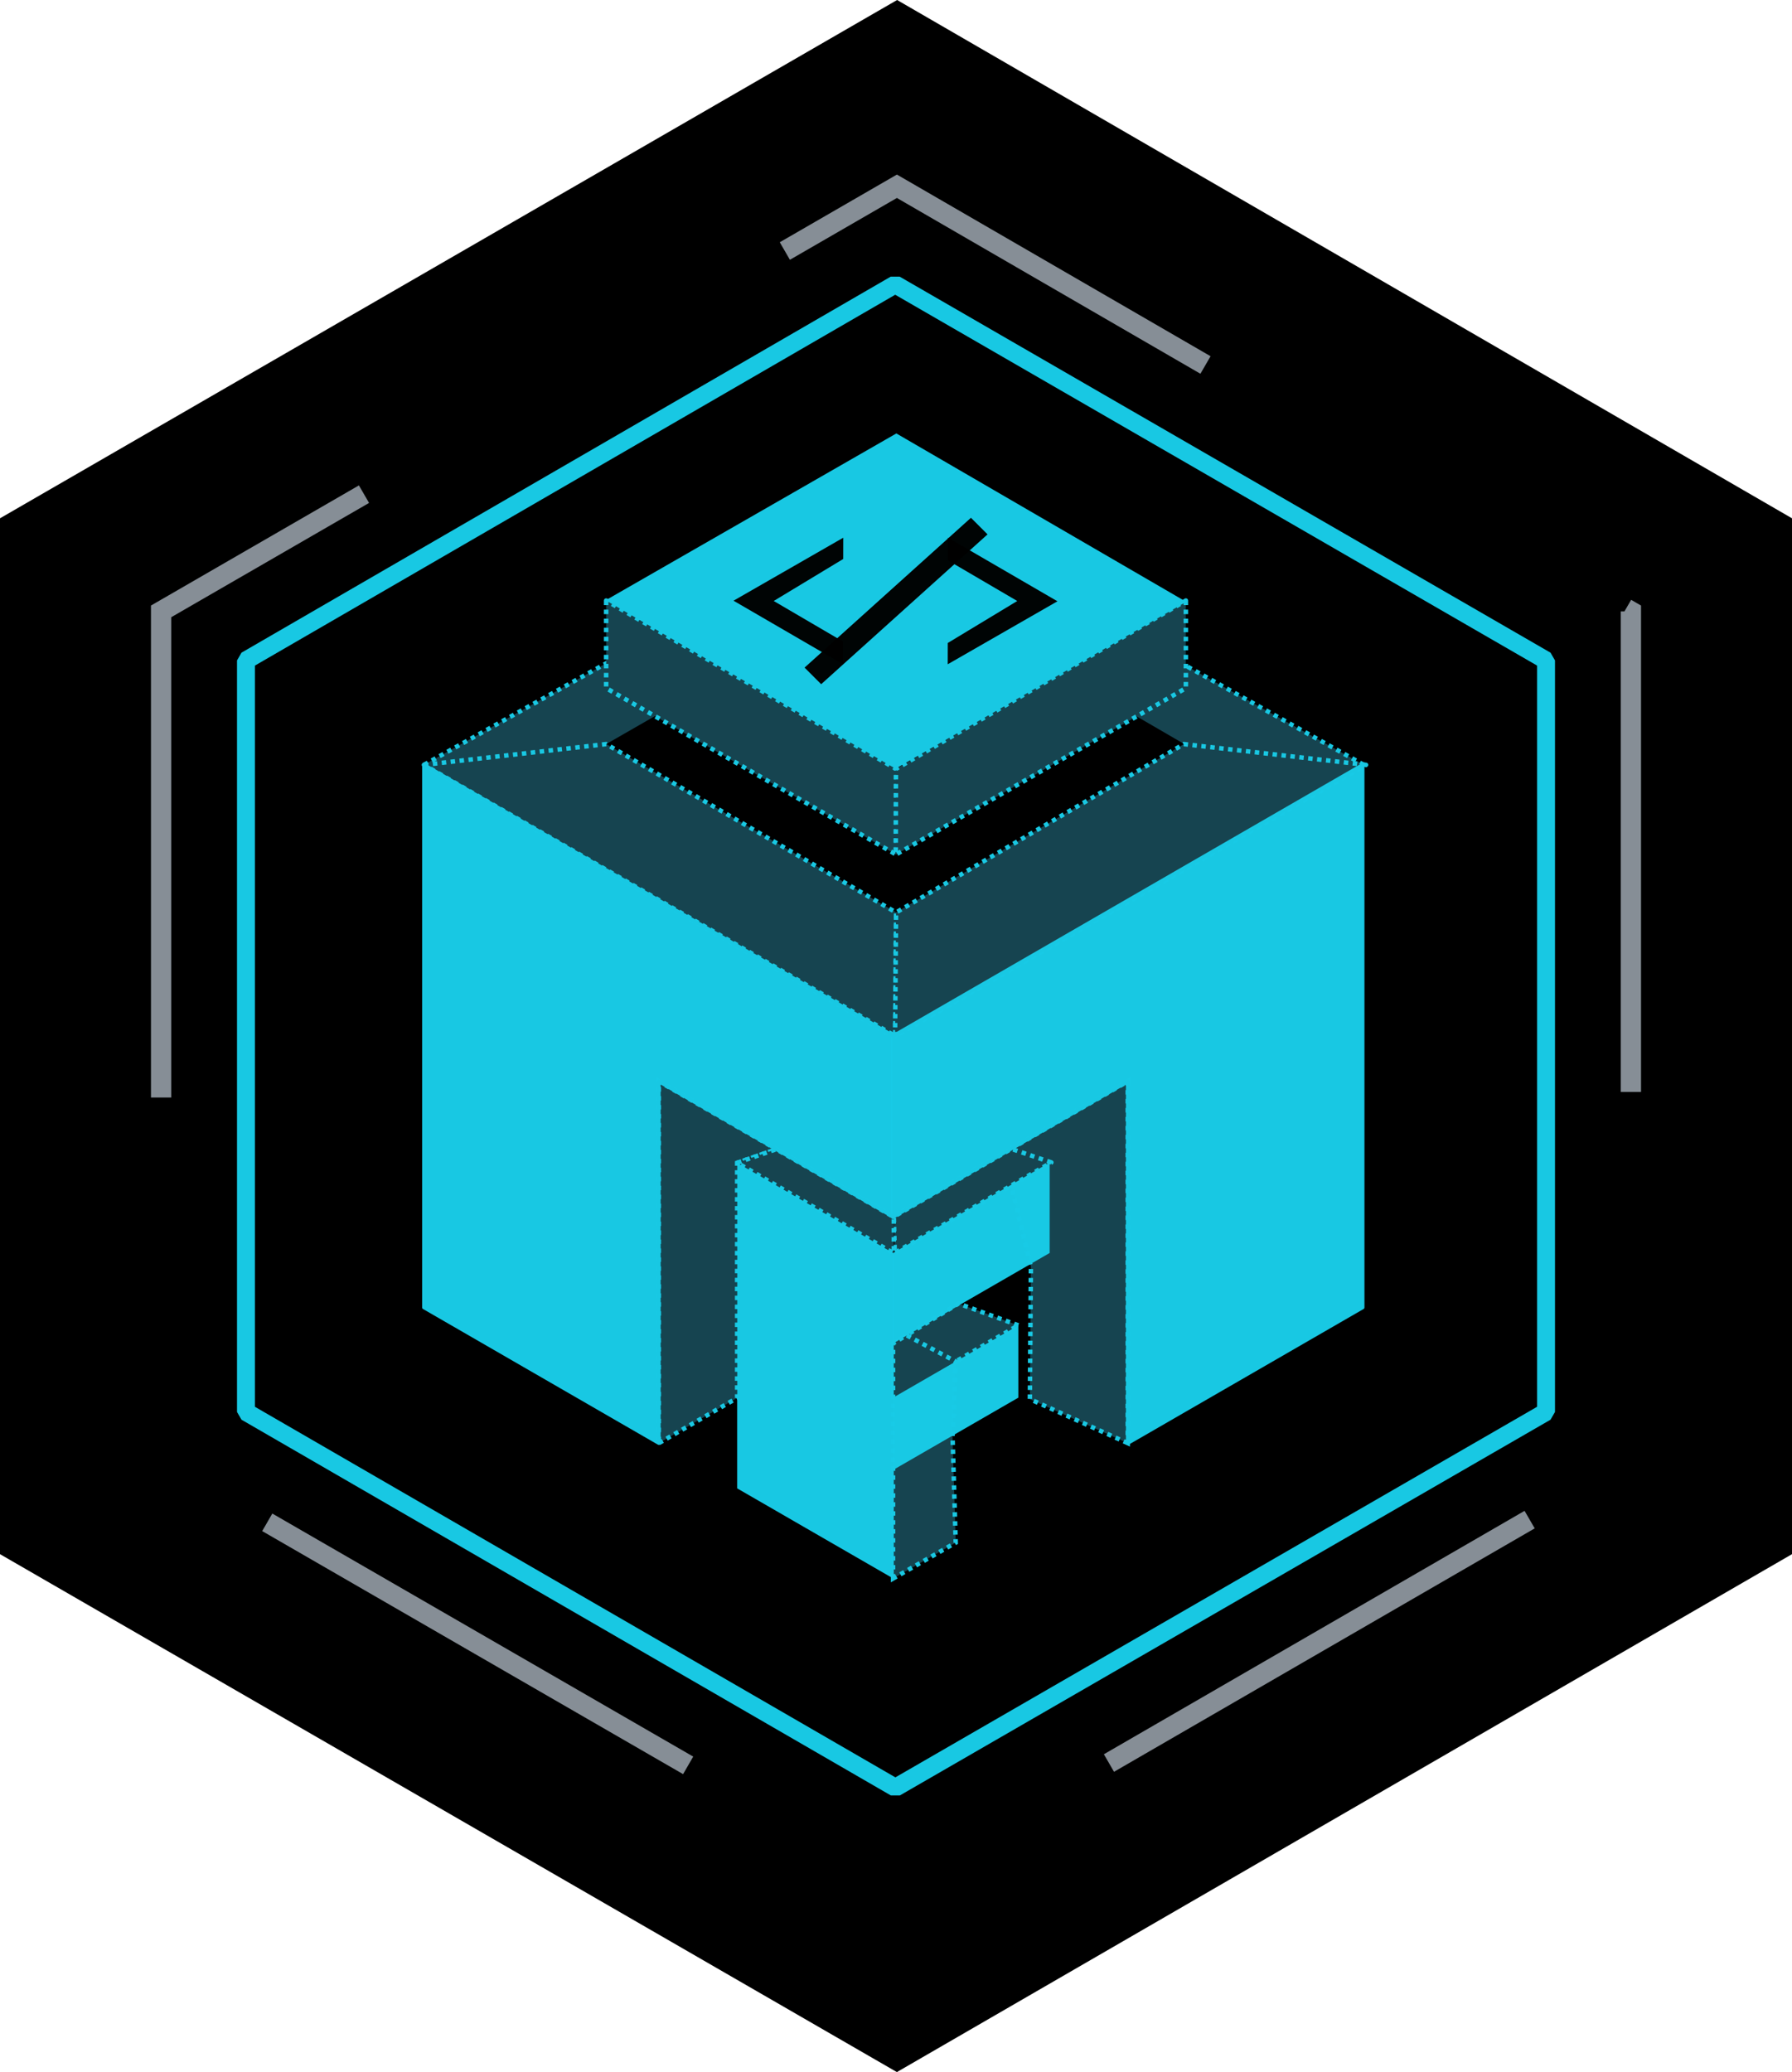 <?xml version="1.0" encoding="UTF-8" standalone="no"?>
<!-- Created with Inkscape (http://www.inkscape.org/) -->

<svg
   width="179.196mm"
   height="207.16mm"
   viewBox="0 0 179.196 207.16"
   version="1.1"
   id="svg5"
   xml:space="preserve"
   xmlns:inkscape="http://www.inkscape.org/namespaces/inkscape"
   xmlns:sodipodi="http://sodipodi.sourceforge.net/DTD/sodipodi-0.dtd"
   xmlns="http://www.w3.org/2000/svg"
   xmlns:svg="http://www.w3.org/2000/svg"><sodipodi:namedview
     id="namedview7"
     pagecolor="#505050"
     bordercolor="#eeeeee"
     borderopacity="1"
     inkscape:showpageshadow="0"
     inkscape:pageopacity="0"
     inkscape:pagecheckerboard="0"
     inkscape:deskcolor="#505050"
     inkscape:document-units="mm"
     showgrid="true"
     inkscape:zoom="0.84809203"
     inkscape:cx="800.62066"
     inkscape:cy="321.30947"
     inkscape:window-width="1366"
     inkscape:window-height="704"
     inkscape:window-x="0"
     inkscape:window-y="0"
     inkscape:window-maximized="1"
     inkscape:current-layer="layer1"><inkscape:grid
       type="axonomgrid"
       id="grid5553"
       enabled="true" /></sodipodi:namedview><defs
     id="defs2" /><g
     inkscape:label="Camada 1"
     inkscape:groupmode="layer"
     id="layer1"
     transform="translate(-129.696,25.105)"><g
       id="g9582"><path
         style="fill:#000000;fill-opacity:1;stroke:none;stroke-width:2.468;stroke-dasharray:none;stroke-opacity:1;paint-order:stroke fill markers"
         d="M 129.696,26.713 V 130.274 l 89.687,51.781 89.509,-51.781 V 26.713 L 219.405,-25.105 Z"
         id="path5188" /><path
         style="fill:none;fill-opacity:1;stroke:#18c8e3;stroke-width:1.791;stroke-miterlimit:0;stroke-dasharray:none;stroke-dashoffset:0;stroke-opacity:1;paint-order:stroke fill markers"
         d="m 284.297,40.922 v 75.134 l -65.067,37.567 -64.938,-37.567 V 40.922 L 219.214,3.328 Z"
         id="path8612" /><path
         style="fill:none;fill-opacity:1;stroke:#868e96;stroke-width:2.025;stroke-dasharray:48.6, 48.6;stroke-dashoffset:0;stroke-opacity:1;paint-order:stroke fill markers"
         d="m 145.805,36.019 v 84.942 l 73.562,42.471 73.416,-42.471 V 36.019 L 219.385,-6.483 Z"
         id="path7380" /><path
         style="fill:none;fill-opacity:1;stroke:none;stroke-width:1.406;stroke-dasharray:none;stroke-opacity:1;paint-order:stroke fill markers"
         d="M 168.252,48.987 V 107.984 L 219.345,137.482 270.336,107.984 V 48.987 L 219.357,19.468 Z"
         id="path1925" /><path
         style="fill:#164450;fill-opacity:1;stroke:#18c8e3;stroke-width:0.448;stroke-linecap:butt;stroke-linejoin:round;stroke-dasharray:0.448, 0.448;stroke-dashoffset:0;stroke-opacity:1;paint-order:markers stroke fill"
         d="m 266.073,51.363 -46.95,-26.148 -0.03,42.589 0.123,10.664 z"
         id="path4126"
         sodipodi:nodetypes="ccccc" /><path
         style="fill:#000000;fill-opacity:0.98;stroke:none;stroke-width:1.808;stroke-linecap:round;stroke-linejoin:round;stroke-dashoffset:4.656;stroke-opacity:1"
         d="m 172.151,105.506 7.819,4.54 7.819,4.54 7.819,4.54 7.819,4.54 7.819,4.54 7.819,4.54 7.841,-4.501 7.841,-4.501 7.841,-4.501 7.841,-4.501 7.841,-4.501 7.841,-4.501 -7.819,-4.54 -7.819,-4.54 -7.819,-4.54 -7.819,-4.54 -7.819,-4.54 -7.819,-4.54 -7.841,4.501 -7.841,4.501 -7.841,4.501 -7.841,4.501 -7.841,4.501 z"
         id="path5944" /><path
         style="fill:#164450;fill-opacity:1;stroke:#18c8e3;stroke-width:0.448;stroke-dasharray:0.448, 0.448;stroke-dashoffset:0;stroke-opacity:1;paint-order:markers stroke fill"
         d="m 242.467,119.174 -9.786,-4.401 0.103,-13.255 -1.969,-8.112 -11.838,3.165 23.49,-13.562 z"
         id="path2760"
         sodipodi:nodetypes="ccccccc" /><path
         style="fill:#164450;fill-opacity:1;stroke:#18c8e3;stroke-width:0.448;stroke-linecap:butt;stroke-linejoin:round;stroke-dasharray:0.448, 0.448;stroke-dashoffset:0;stroke-opacity:1;paint-order:markers stroke fill"
         d="m 172.089,51.363 46.95,-26.148 0.03,42.589 -0.123,10.664 z"
         id="path3206"
         sodipodi:nodetypes="ccccc" /><path
         style="fill:#164450;fill-opacity:1;stroke:#18c8e3;stroke-width:0.448;stroke-dasharray:0.448, 0.448;stroke-dashoffset:0;stroke-opacity:1;paint-order:markers stroke fill"
         d="m 195.58,119.174 7.83,-4.521 V 91.146 l 3.915,-1.356 11.745,6.781 -23.49,-13.562 z"
         id="path3166"
         sodipodi:nodetypes="ccccccc" /><path
         style="fill:#164450;fill-opacity:1;stroke:#18c8e3;stroke-width:0.448;stroke-linecap:butt;stroke-linejoin:round;stroke-dasharray:0.448, 0.448;stroke-dashoffset:0;stroke-opacity:1;paint-order:markers stroke fill"
         d="m 234.831,91.11 -4.008,-1.356 -11.745,6.781 0.093,3.617 z"
         id="path2912"
         sodipodi:nodetypes="ccccc" /><g
         id="g4050"
         transform="matrix(1.808,0,0,1.808,-211.439,-50.241)"><g
           id="g4039"><path
             style="fill:#164450;fill-opacity:1;stroke:#18c8e3;stroke-width:0.248;stroke-dasharray:0.248, 0.248;stroke-dashoffset:0;stroke-opacity:1;paint-order:markers stroke fill"
             d="m 245.004,87.188 -3.311,-1.203 -3.617,2.203 v 3 z"
             id="path2968" /><path
             style="fill:#164450;fill-opacity:1;stroke:#18c8e3;stroke-width:0.248;stroke-dasharray:0.248, 0.248;stroke-dashoffset:0;stroke-opacity:1;paint-order:markers stroke fill"
             d="m 238.076,101.188 v -6 -7 l 0.742,-0.452 2.722,1.452 -0.177,4.102 0.177,5.916 z"
             id="path3162"
             sodipodi:nodetypes="cccccccc" /><path
             style="fill:#19cae5;fill-opacity:0.988;stroke:none;stroke-width:1;stroke-linecap:round;stroke-linejoin:round;stroke-dashoffset:4.656;stroke-opacity:1"
             d="m 238.076,91.188 4.33,-2.5 2.598,-1.5 v 4 l -2.598,1.5 -4.33,2.5 z"
             id="path2950" /></g><path
           style="fill:#19cae5;fill-opacity:0.988;stroke:none;stroke-width:1;stroke-linecap:round;stroke-linejoin:round;stroke-dashoffset:4.656;stroke-opacity:1"
           d="m 238.076,83.188 4.33,-2.5 4.33,-2.5 v 5 l -4.33,2.5 -4.33,2.5 z"
           id="path2948" /></g><path
         style="fill:#164450;fill-opacity:1;stroke:#18c8e3;stroke-width:0.448;stroke-dasharray:0.448, 0.448;stroke-dashoffset:0;stroke-opacity:1;paint-order:markers stroke fill"
         d="m 203.41,91.146 3.915,-1.356 11.745,6.781 -2e-5,3.617 z"
         id="path3164" /><path
         style="fill:#19cae5;fill-opacity:0.988;stroke:none;stroke-width:1.808;stroke-linecap:round;stroke-linejoin:round;stroke-dashoffset:4.656;stroke-opacity:1"
         d="m 219.07,132.736 v -9.041 -9.041 -9.041 -5.425 l -15.66,-9.041 v 5.425 9.193 8.89 9.041 l 7.83,4.521 z"
         id="path2946" /><path
         style="fill:#000000;fill-opacity:1;stroke:none;stroke-width:1.117;stroke-linecap:round;stroke-linejoin:round;stroke-dashoffset:4.656;stroke-opacity:1"
         d="m 190.31,49.288 4.832,2.806 4.832,2.806 4.832,2.806 4.832,2.806 4.832,2.806 4.832,2.806 4.846,-2.782 4.846,-2.782 4.846,-2.782 4.846,-2.782 4.846,-2.782 4.846,-2.782 -4.832,-2.806 -4.832,-2.806 -4.832,-2.806 -4.832,-2.806 -4.832,-2.806 -4.832,-2.806 -4.846,2.782 -4.846,2.782 -4.846,2.782 -4.846,2.782 -4.846,2.782 z"
         id="path4149"
         sodipodi:nodetypes="ccccccccccccccccccccccccc" /><path
         style="fill:#164450;fill-opacity:1;stroke:#18c8e3;stroke-width:0.452;stroke-linecap:butt;stroke-linejoin:round;stroke-dasharray:0.452, 0.452;stroke-dashoffset:0;stroke-opacity:1;paint-order:markers stroke fill"
         d="m 190.31,34.938 v 8.754 l 29.013,16.648 -0.021,-8.572 z"
         id="path3773"
         sodipodi:nodetypes="ccccc" /><path
         style="fill:#164450;fill-opacity:1;stroke:#18c8e3;stroke-width:0.452;stroke-linecap:butt;stroke-linejoin:round;stroke-dasharray:0.452, 0.452;stroke-dashoffset:0;stroke-opacity:1;paint-order:markers stroke fill"
         d="m 248.279,34.938 v 8.754 l -29.013,16.648 0.021,-8.572 z"
         id="path4002"
         sodipodi:nodetypes="ccccc" /><g
         id="g4229"
         transform="matrix(1.808,0,0,1.808,-161.681,-102.23)"><path
           style="fill:#18c8e3;fill-opacity:1;stroke:none;stroke-width:0.618;stroke-linecap:round;stroke-linejoin:round;stroke-dashoffset:4.656;stroke-opacity:1"
           d="m 194.655,75.853 2.672,1.552 2.672,1.552 2.672,1.552 2.672,1.552 2.672,1.552 2.672,1.552 2.68,-1.538 2.68,-1.538 2.68,-1.538 2.68,-1.538 2.68,-1.538 2.68,-1.538 -2.672,-1.552 -2.672,-1.552 -2.672,-1.552 -2.672,-1.552 -2.672,-1.552 -2.672,-1.552 -2.68,1.538 -2.68,1.538 -2.68,1.538 -2.68,1.538 -2.68,1.538 z"
           id="path2810"
           sodipodi:nodetypes="ccccccccccccccccccccccccc" /><g
           id="g3227"
           style="fill:#000000;fill-opacity:0.98"
           transform="matrix(0.649,0,0,0.649,53.723,62.289)"><path
             style="fill:#000000;fill-opacity:0.98;stroke:none;stroke-width:0.017;stroke-opacity:0.98;paint-order:stroke fill markers"
             d="m 237.378,26.348 0.005,-1.936 -5.904,-3.455 5.921,-3.578 0.004,-1.813 -9.35,5.367 z"
             id="path3517"
             sodipodi:nodetypes="ccccccc" /><path
             style="fill:#000000;fill-opacity:0.98;stroke:none;stroke-width:0.048;stroke-opacity:0.98;paint-order:stroke fill markers"
             d="m 234.108,26.633 14.179,-12.765 1.414,1.414 -14.179,12.765 z"
             id="path3519"
             sodipodi:nodetypes="ccccc" /><path
             style="fill:#000000;fill-opacity:0.98;stroke:none;stroke-width:0.017;stroke-opacity:0.98;paint-order:stroke fill markers"
             d="m 246.335,15.567 -0.005,1.936 5.904,3.455 -5.921,3.578 -0.004,1.813 9.35,-5.367 z"
             id="path2787"
             sodipodi:nodetypes="ccccccc" /></g></g><path
         style="fill:#164450;fill-opacity:1;stroke:#18c8e3;stroke-width:0.448;stroke-linecap:butt;stroke-linejoin:round;stroke-dasharray:0.448, 0.448;stroke-dashoffset:0;stroke-opacity:1;paint-order:markers stroke fill"
         d="m 172.089,51.363 18.221,-2.076 28.992,16.834 -0.087,12.347 z"
         id="path4243"
         sodipodi:nodetypes="ccccc" /><path
         style="fill:#164450;fill-opacity:1;stroke:#18c8e3;stroke-width:0.448;stroke-linecap:butt;stroke-linejoin:round;stroke-dasharray:0.448, 0.448;stroke-dashoffset:0;stroke-opacity:1;paint-order:markers stroke fill"
         d="m 266.297,51.363 -18.221,-2.076 -28.775,16.834 -0.103,12.376 z"
         id="path4245"
         sodipodi:nodetypes="ccccc" /><path
         style="fill:#19cae5;fill-opacity:0.988;stroke:#18c8e3;stroke-width:0.362;stroke-linecap:butt;stroke-linejoin:round;stroke-dasharray:none;stroke-dashoffset:4.656;stroke-opacity:1;paint-order:markers stroke fill"
         d="m 265.957,51.363 v 9.041 9.041 9.041 9.041 9.041 9.041 l -7.83,4.521 -7.83,4.521 -7.83,4.521 v -9.041 -9.041 -9.041 -9.041 l -7.83,4.521 -7.83,4.521 -7.83,4.521 v -9.041 -9.041 l 7.83,-4.521 7.83,-4.521 7.83,-4.521 7.83,-4.521 7.83,-4.521 z"
         id="path2890" /><path
         style="fill:#19cae5;fill-opacity:0.988;stroke:#18c8e3;stroke-width:0.362;stroke-linecap:round;stroke-linejoin:round;stroke-dasharray:none;stroke-dashoffset:4.656;stroke-opacity:1;paint-order:markers stroke fill"
         d="m 172.089,51.363 v 9.041 9.041 9.041 9.041 9.041 9.041 l 7.83,4.521 7.83,4.521 7.83,4.521 v -9.041 -9.041 -9.041 -9.041 l 7.83,4.521 7.83,4.521 7.83,4.521 v -9.041 -9.041 l -7.83,-4.521 -7.83,-4.521 -7.83,-4.521 -7.83,-4.521 -7.83,-4.521 z"
         id="path2810-3" /></g></g></svg>
